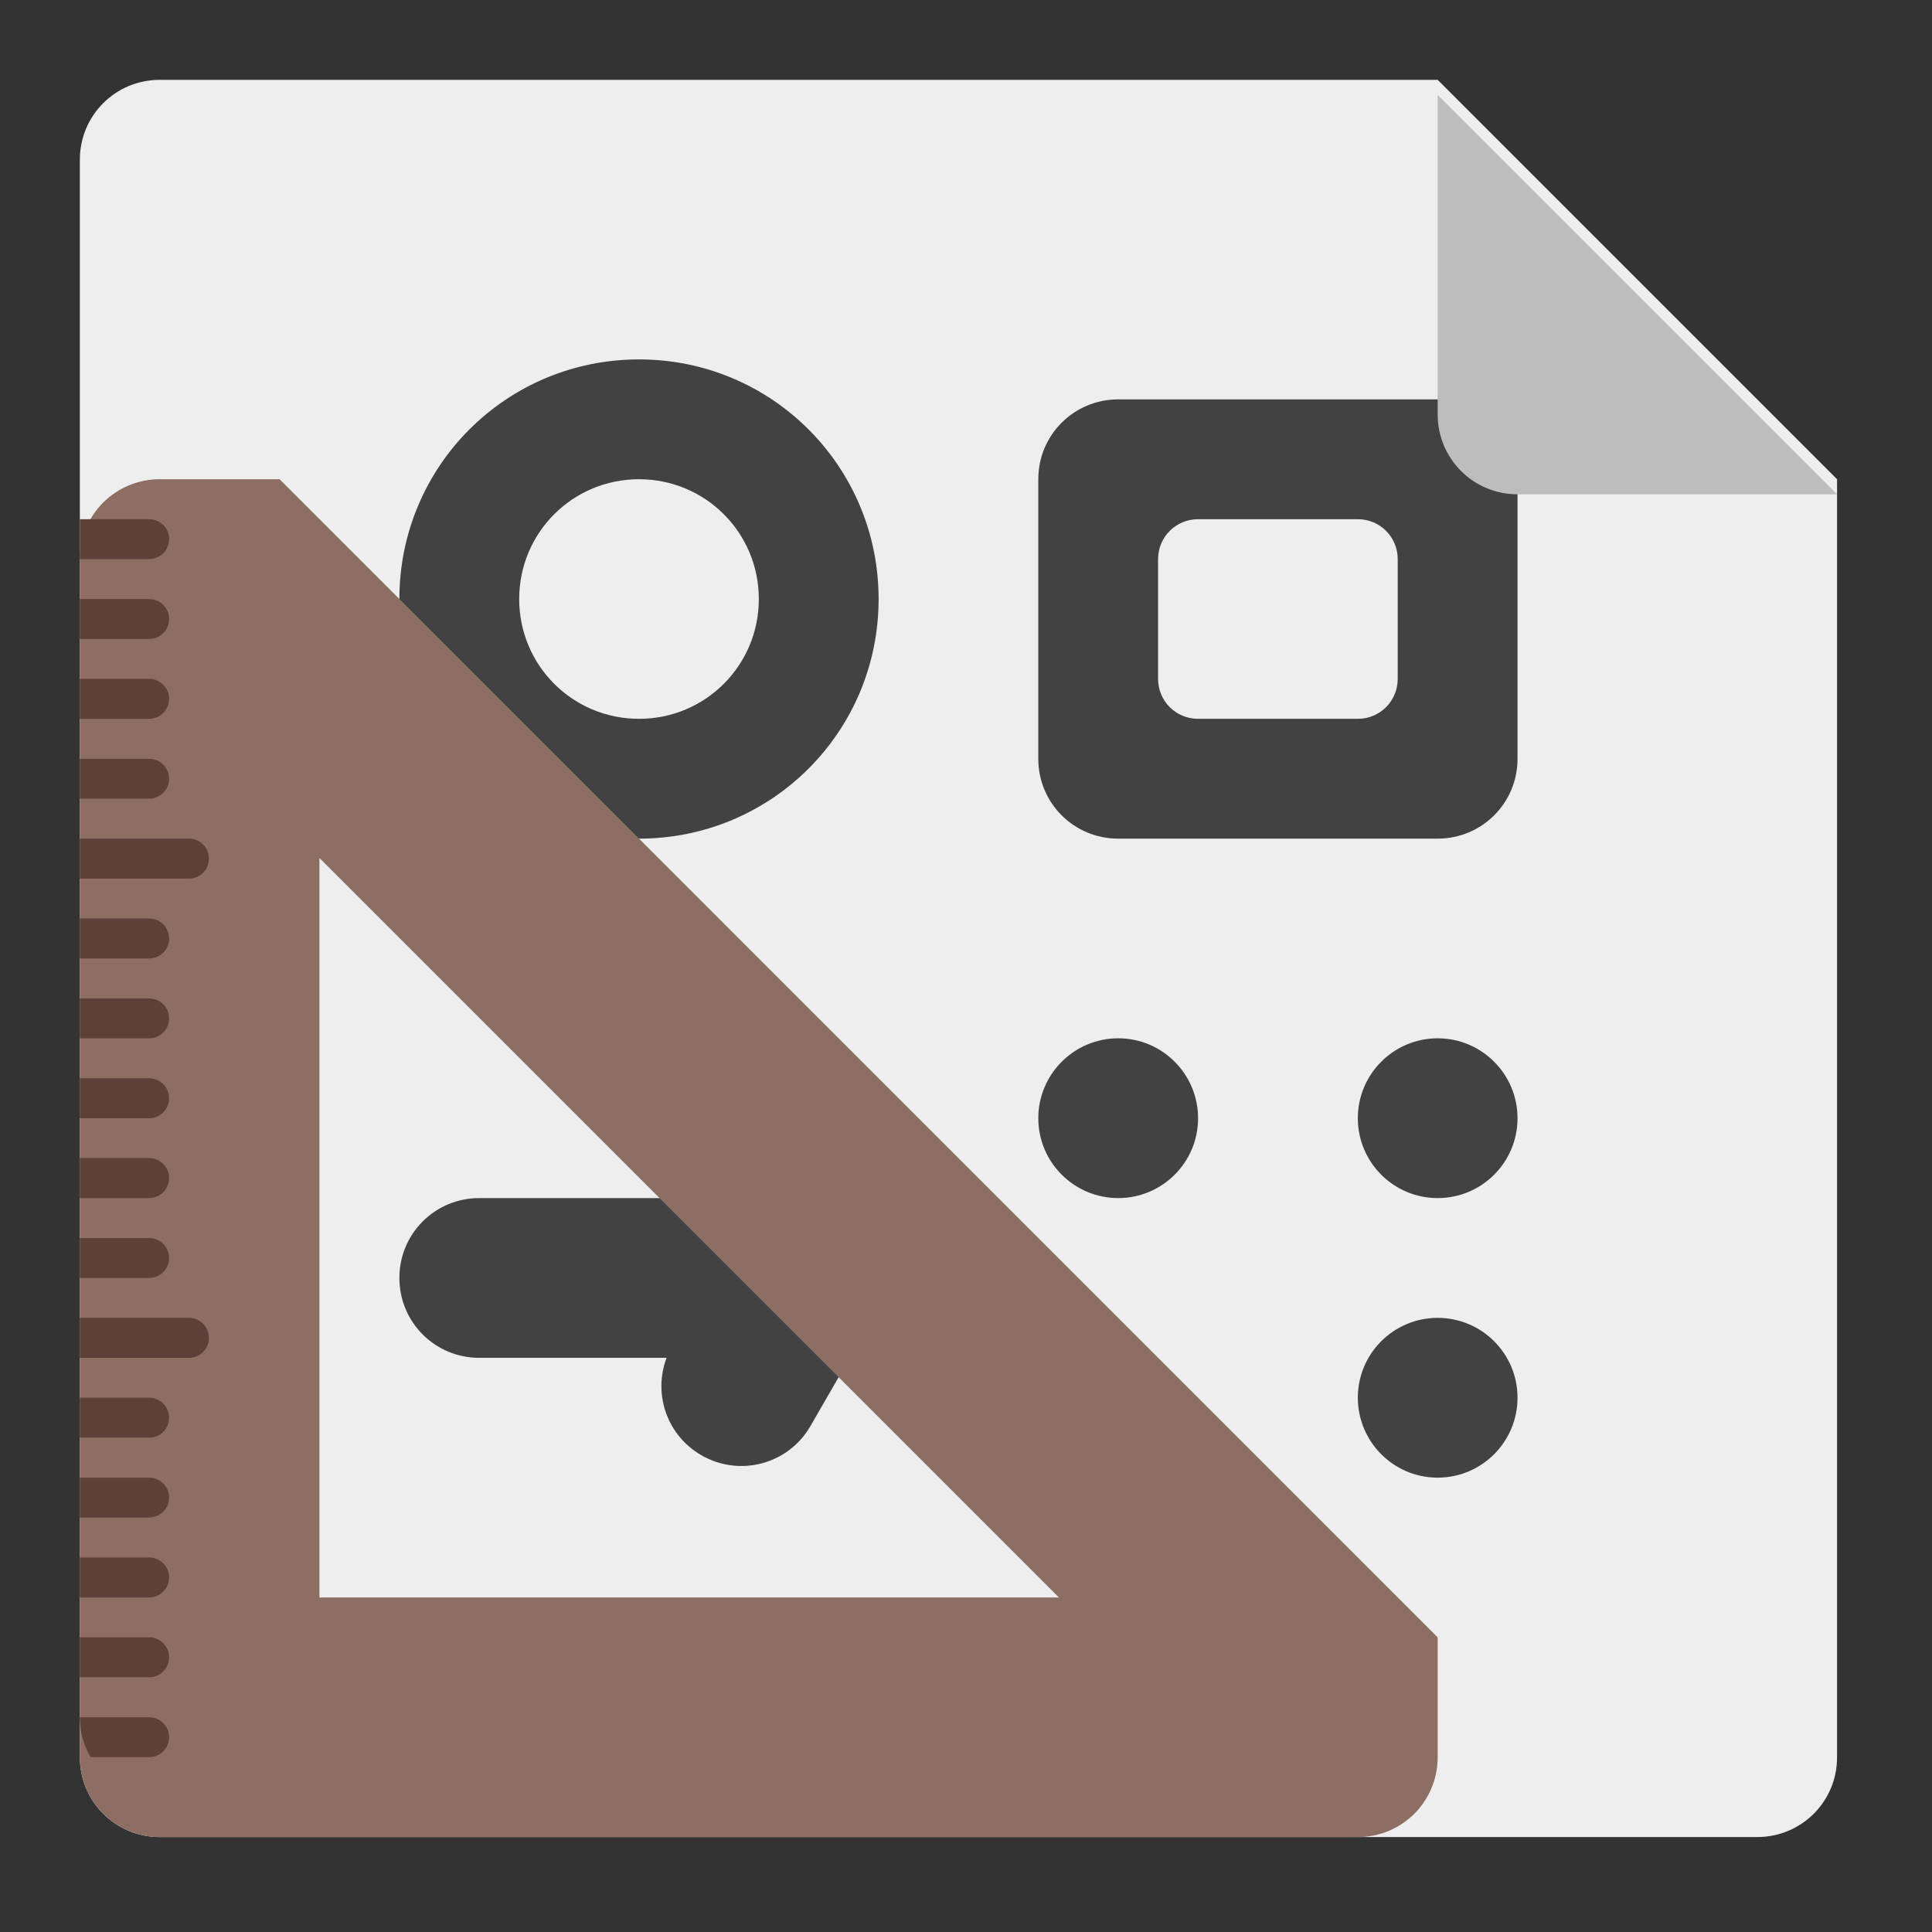 
<svg xmlns="http://www.w3.org/2000/svg" xmlns:xlink="http://www.w3.org/1999/xlink" width="64px" height="64px" viewBox="0 0 64 64" version="1.1">
<rect x="0" y="0" width="64" height="64" fill="#333333" stroke="none"/>
<g id="surface1">
<path style=" stroke:none;fill-rule:nonzero;fill:rgb(93.333%,93.333%,93.333%);fill-opacity:1;" d="M 47.625 2.645 L 5.293 2.645 C 3.824 2.645 2.645 3.824 2.645 5.293 L 2.645 58.207 C 2.645 59.676 3.824 60.855 5.293 60.855 L 58.207 60.855 C 59.676 60.855 60.859 59.676 60.855 58.207 L 60.855 15.875 Z M 47.625 2.645 "/>
<path style=" stroke:none;fill-rule:nonzero;fill:rgb(25.882%,25.882%,25.882%);fill-opacity:1;" d="M 37.043 13.23 C 35.574 13.23 34.395 14.41 34.395 15.875 L 34.395 25.137 C 34.395 26.602 35.574 27.781 37.043 27.781 L 47.625 27.781 C 49.09 27.781 50.27 26.602 50.27 25.137 L 50.27 15.875 C 50.27 14.41 49.09 13.23 47.625 13.23 Z M 39.688 17.199 L 44.98 17.199 C 45.711 17.199 46.301 17.789 46.301 18.52 L 46.301 22.488 C 46.301 23.223 45.711 23.812 44.98 23.812 L 39.688 23.812 C 38.953 23.812 38.363 23.223 38.363 22.488 L 38.363 18.52 C 38.363 17.789 38.953 17.199 39.688 17.199 Z M 39.688 17.199 "/>
<path style=" stroke:none;fill-rule:nonzero;fill:rgb(74.118%,74.118%,74.118%);fill-opacity:1;" d="M 60.855 16.375 L 47.625 3.145 L 47.625 13.73 C 47.625 15.195 48.805 16.375 50.27 16.375 Z M 60.855 16.375 "/>
<path style=" stroke:none;fill-rule:nonzero;fill:rgb(25.882%,25.882%,25.882%);fill-opacity:1;" d="M 21.168 11.906 C 16.77 11.906 13.23 15.445 13.23 19.844 C 13.23 24.242 16.77 27.781 21.168 27.781 C 25.562 27.781 29.105 24.242 29.105 19.844 C 29.105 15.445 25.562 11.906 21.168 11.906 Z M 21.168 15.875 C 23.367 15.875 25.137 17.645 25.137 19.844 C 25.137 22.043 23.367 23.812 21.168 23.812 C 18.969 23.812 17.199 22.043 17.199 19.844 C 17.199 17.645 18.969 15.875 21.168 15.875 Z M 21.168 15.875 "/>
<path style=" stroke:none;fill-rule:nonzero;fill:rgb(25.882%,25.882%,25.882%);fill-opacity:1;" d="M 24.617 36.105 C 24.148 36.094 23.672 36.207 23.234 36.461 C 22.09 37.121 21.629 38.492 22.082 39.688 L 15.875 39.688 C 14.41 39.688 13.23 40.867 13.23 42.332 C 13.23 43.801 14.41 44.98 15.875 44.98 L 22.082 44.98 C 21.629 46.172 22.09 47.547 23.234 48.207 C 24.504 48.938 26.117 48.508 26.848 47.238 L 28.832 43.801 C 29.102 43.336 29.211 42.828 29.188 42.332 C 29.211 41.84 29.102 41.328 28.832 40.867 L 26.848 37.43 C 26.367 36.594 25.508 36.125 24.617 36.105 Z M 24.617 36.105 "/>
<path style=" stroke:none;fill-rule:nonzero;fill:rgb(55.294%,43.137%,38.824%);fill-opacity:1;" d="M 5.293 15.875 C 3.824 15.875 2.645 17.055 2.645 18.52 L 2.645 58.207 C 2.645 58.23 2.645 58.254 2.648 58.277 C 2.648 58.324 2.648 58.367 2.652 58.414 C 2.656 58.434 2.656 58.457 2.66 58.48 C 2.664 58.523 2.668 58.57 2.676 58.613 C 2.684 58.656 2.691 58.699 2.699 58.742 C 2.719 58.828 2.738 58.914 2.766 58.996 C 2.789 59.078 2.82 59.16 2.852 59.238 C 2.871 59.281 2.887 59.32 2.906 59.355 C 2.906 59.355 2.906 59.355 2.906 59.359 C 2.926 59.395 2.945 59.434 2.965 59.473 C 2.984 59.508 3.004 59.547 3.027 59.582 C 3.07 59.656 3.121 59.727 3.172 59.793 C 3.223 59.859 3.273 59.926 3.332 59.988 C 3.359 60.02 3.391 60.051 3.418 60.082 C 3.449 60.109 3.48 60.141 3.512 60.168 C 3.699 60.34 3.91 60.484 4.145 60.594 C 4.258 60.648 4.379 60.695 4.504 60.734 C 4.586 60.762 4.672 60.781 4.758 60.801 C 4.801 60.809 4.844 60.816 4.887 60.824 C 4.953 60.832 5.02 60.84 5.086 60.848 C 5.156 60.852 5.223 60.855 5.293 60.855 L 44.98 60.855 C 46.445 60.855 47.625 59.676 47.625 58.207 L 47.625 54.238 L 47.602 54.238 L 47.613 54.227 L 9.262 15.875 Z M 10.582 28.422 L 35.078 52.918 L 10.582 52.918 Z M 10.582 28.422 "/>
<path style=" stroke:none;fill-rule:nonzero;fill:rgb(36.471%,25.098%,21.569%);fill-opacity:1;" d="M 6.922 28.441 C 6.922 28.078 6.629 27.781 6.262 27.781 L 2.645 27.781 L 2.645 29.105 L 6.262 29.105 C 6.629 29.105 6.922 28.809 6.922 28.441 Z M 6.922 44.316 C 6.922 43.953 6.629 43.656 6.262 43.656 L 2.645 43.656 L 2.645 44.98 L 6.262 44.98 C 6.629 44.98 6.922 44.684 6.922 44.316 Z M 5.602 17.859 C 5.602 17.492 5.305 17.199 4.938 17.199 L 2.645 17.199 L 2.645 18.52 L 4.938 18.52 C 5.305 18.52 5.602 18.227 5.602 17.859 Z M 5.602 20.504 C 5.602 20.141 5.305 19.844 4.938 19.844 L 2.645 19.844 L 2.645 21.168 L 4.938 21.168 C 5.305 21.168 5.602 20.871 5.602 20.504 Z M 5.602 23.152 C 5.602 22.785 5.305 22.488 4.938 22.488 L 2.645 22.488 L 2.645 23.812 L 4.938 23.812 C 5.305 23.812 5.602 23.516 5.602 23.152 Z M 5.602 25.797 C 5.602 25.43 5.305 25.137 4.938 25.137 L 2.645 25.137 L 2.645 26.457 L 4.938 26.457 C 5.305 26.457 5.602 26.164 5.602 25.797 Z M 5.602 31.09 C 5.602 30.723 5.305 30.426 4.938 30.426 L 2.645 30.426 L 2.645 31.75 L 4.938 31.75 C 5.305 31.75 5.602 31.453 5.602 31.09 Z M 5.602 33.734 C 5.602 33.367 5.305 33.074 4.938 33.074 L 2.645 33.074 L 2.645 34.395 L 4.938 34.395 C 5.305 34.395 5.602 34.102 5.602 33.734 Z M 5.602 36.379 C 5.602 36.016 5.305 35.719 4.938 35.719 L 2.645 35.719 L 2.645 37.043 L 4.938 37.043 C 5.305 37.043 5.602 36.746 5.602 36.379 Z M 5.602 39.027 C 5.602 38.66 5.305 38.363 4.938 38.363 L 2.645 38.363 L 2.645 39.688 L 4.938 39.688 C 5.305 39.688 5.602 39.391 5.602 39.027 Z M 5.602 41.672 C 5.602 41.305 5.305 41.012 4.938 41.012 L 2.645 41.012 L 2.645 42.332 L 4.938 42.332 C 5.305 42.332 5.602 42.039 5.602 41.672 Z M 5.602 46.965 C 5.602 46.598 5.305 46.301 4.938 46.301 L 2.645 46.301 L 2.645 47.625 L 4.938 47.625 C 5.305 47.625 5.602 47.328 5.602 46.965 Z M 5.602 49.609 C 5.602 49.242 5.305 48.949 4.938 48.949 L 2.645 48.949 L 2.645 50.27 L 4.938 50.27 C 5.305 50.27 5.602 49.977 5.602 49.609 Z M 5.602 52.254 C 5.602 51.891 5.305 51.594 4.938 51.594 L 2.645 51.594 L 2.645 52.918 L 4.938 52.918 C 5.305 52.918 5.602 52.621 5.602 52.254 Z M 5.602 54.902 C 5.602 54.535 5.305 54.238 4.938 54.238 L 2.645 54.238 L 2.645 55.562 L 4.938 55.562 C 5.305 55.562 5.602 55.266 5.602 54.902 Z M 5.602 57.547 C 5.602 57.18 5.305 56.887 4.938 56.887 L 2.645 56.887 C 2.645 57.367 2.773 57.82 3 58.207 L 4.938 58.207 C 5.305 58.207 5.602 57.914 5.602 57.547 Z M 5.602 57.547 "/>
<path style=" stroke:none;fill-rule:nonzero;fill:rgb(25.882%,25.882%,25.882%);fill-opacity:1;" d="M 37.043 34.395 C 38.504 34.395 39.688 35.582 39.688 37.043 C 39.688 38.504 38.504 39.688 37.043 39.688 C 35.582 39.688 34.395 38.504 34.395 37.043 C 34.395 35.582 35.582 34.395 37.043 34.395 Z M 37.043 34.395 "/>
<path style=" stroke:none;fill-rule:nonzero;fill:rgb(25.882%,25.882%,25.882%);fill-opacity:1;" d="M 47.625 34.395 C 49.086 34.395 50.27 35.582 50.27 37.043 C 50.27 38.504 49.086 39.688 47.625 39.688 C 46.164 39.688 44.98 38.504 44.98 37.043 C 44.98 35.582 46.164 34.395 47.625 34.395 Z M 47.625 34.395 "/>
<path style=" stroke:none;fill-rule:nonzero;fill:rgb(25.882%,25.882%,25.882%);fill-opacity:1;" d="M 47.625 43.656 C 49.086 43.656 50.27 44.84 50.27 46.301 C 50.27 47.762 49.086 48.949 47.625 48.949 C 46.164 48.949 44.98 47.762 44.98 46.301 C 44.98 44.84 46.164 43.656 47.625 43.656 Z M 47.625 43.656 "/>
</g>
</svg>
